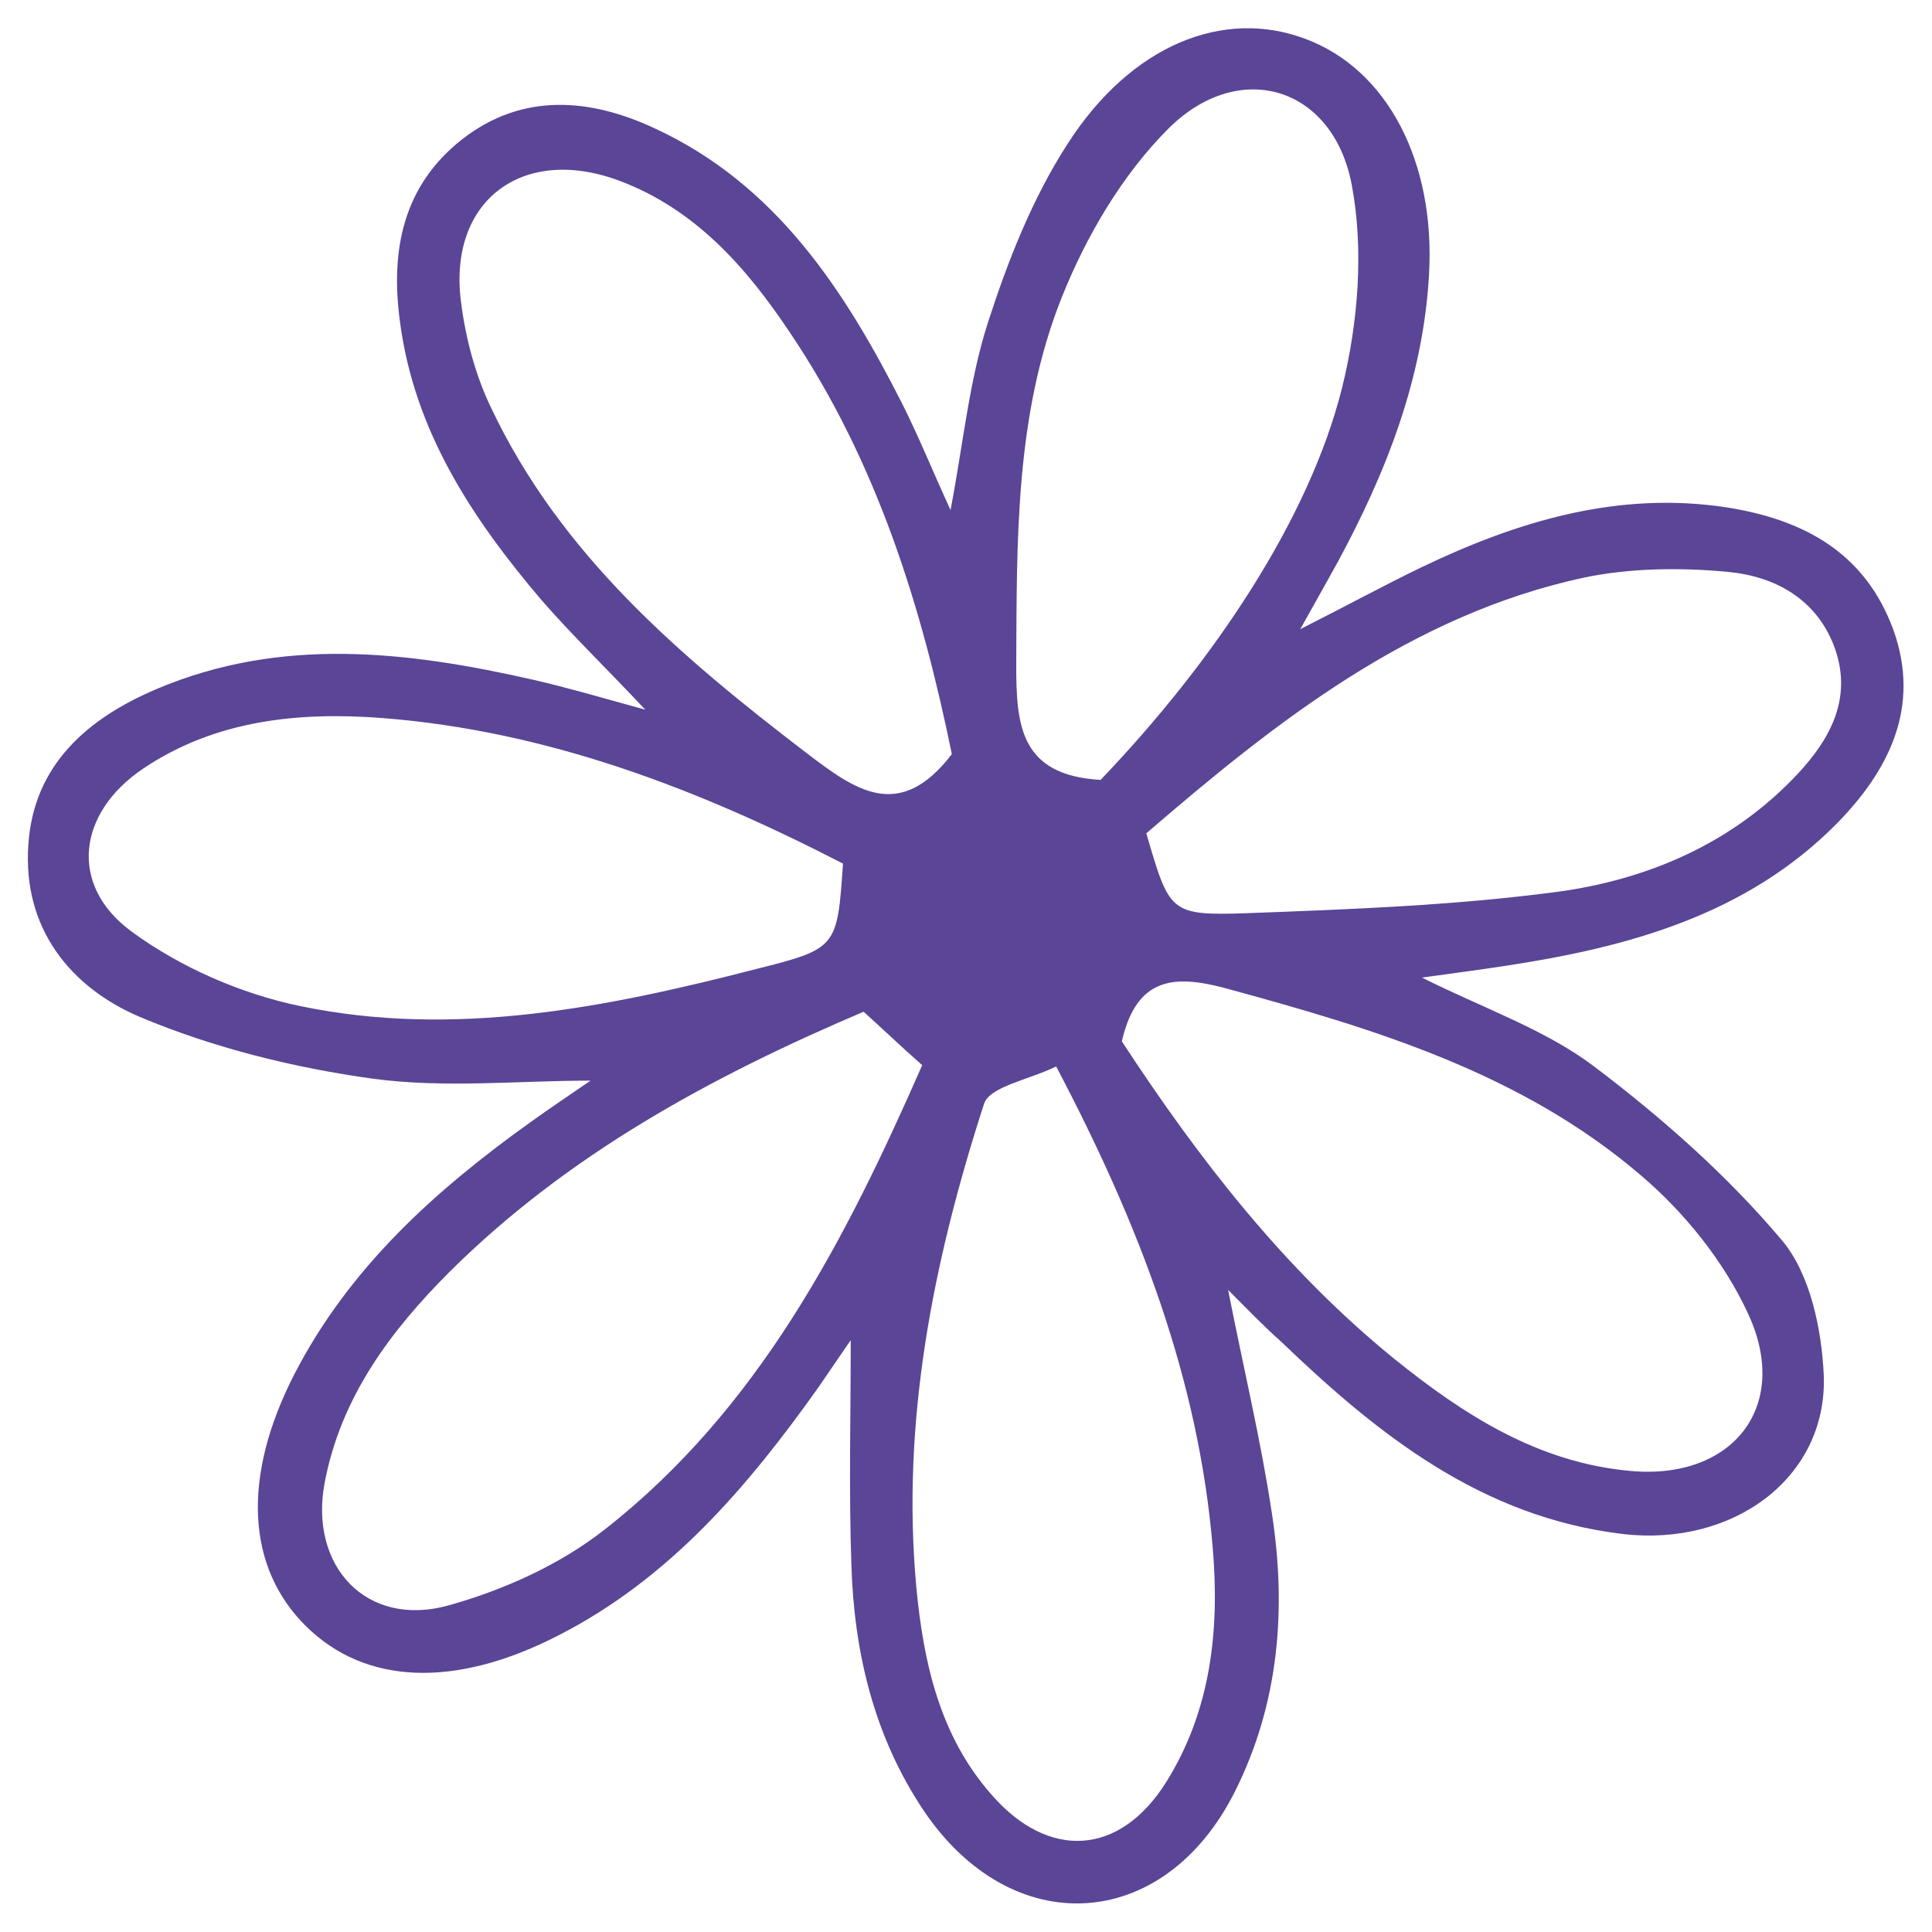 <?xml version="1.0" encoding="utf-8"?>
<!-- Generator: Adobe Illustrator 27.9.4, SVG Export Plug-In . SVG Version: 9.03 Build 54784)  -->
<svg version="1.1" id="Capa_1" xmlns="http://www.w3.org/2000/svg" xmlns:xlink="http://www.w3.org/1999/xlink" x="0px" y="0px"
	 viewBox="0 0 30 30" style="enable-background:new 0 0 30 30;" xml:space="preserve">
<style type="text/css">
	.st0{fill:#5A4596;}
</style>
<g>
	<path class="st0" d="M19.07,20.03c0.24,1.22,0.51,2.34,0.68,3.47c0.23,1.49,0.11,2.96-0.58,4.33c-1.1,2.18-3.46,2.32-4.83,0.28
		c-0.77-1.15-1.08-2.46-1.12-3.82c-0.04-1.15-0.01-2.31-0.01-3.48c-0.14,0.2-0.32,0.47-0.5,0.73c-1.1,1.55-2.32,2.98-4.05,3.86
		c-1.6,0.82-2.99,0.76-3.91-0.15c-0.92-0.91-1-2.31-0.18-3.91c0.85-1.65,2.18-2.85,3.66-3.91c0.32-0.23,0.65-0.45,0.94-0.65
		c-1.12,0-2.27,0.12-3.38-0.03c-1.23-0.17-2.48-0.48-3.62-0.96c-1.08-0.46-1.82-1.38-1.73-2.67c0.08-1.25,0.93-1.97,1.99-2.42
		c1.93-0.82,3.9-0.59,5.87-0.14c0.52,0.12,1.03,0.27,1.72,0.46c-0.61-0.65-1.13-1.15-1.61-1.7C7.33,8.05,6.43,6.69,6.21,4.99
		C6.06,3.88,6.26,2.88,7.18,2.16c0.94-0.73,1.99-0.63,2.98-0.17c1.89,0.87,2.96,2.52,3.86,4.3c0.25,0.5,0.46,1.02,0.74,1.63
		c0.2-1.05,0.29-2.01,0.58-2.91c0.31-0.96,0.69-1.93,1.24-2.78c0.99-1.54,2.42-2.1,3.68-1.63c1.28,0.47,2.03,1.91,1.93,3.66
		c-0.09,1.62-0.67,3.09-1.43,4.49c-0.15,0.27-0.3,0.54-0.57,1.02c0.77-0.39,1.32-0.69,1.88-0.96c1.5-0.72,3.06-1.19,4.75-0.93
		c1.19,0.19,2.14,0.7,2.58,1.9c0.43,1.2-0.07,2.18-0.87,3c-1.41,1.43-3.25,1.93-5.17,2.22c-0.39,0.06-0.78,0.11-1.28,0.18
		c0.96,0.48,1.9,0.8,2.66,1.37c1.06,0.8,2.08,1.7,2.93,2.71c0.44,0.52,0.62,1.39,0.65,2.11c0.05,1.58-1.41,2.65-3.12,2.45
		c-2.19-0.26-3.8-1.54-5.31-2.99C19.62,20.59,19.38,20.34,19.07,20.03z M13.41,15.71c-2.35,1-4.59,2.21-6.43,4.04
		c-0.92,0.92-1.69,1.95-1.94,3.28c-0.24,1.29,0.65,2.25,1.92,1.9c0.86-0.24,1.73-0.63,2.43-1.18c2.4-1.88,3.74-4.5,4.93-7.21
		C13.98,16.24,13.71,15.98,13.41,15.71z M16.4,16.56c-0.43,0.21-1.03,0.31-1.12,0.58c-0.79,2.44-1.29,4.94-1.05,7.52
		c0.11,1.15,0.36,2.29,1.16,3.2c0.89,1.03,2,0.96,2.72-0.19c0.7-1.12,0.83-2.38,0.72-3.65C18.61,21.42,17.7,19.03,16.4,16.56z
		 M13.09,13.41c-2.25-1.16-4.59-2.06-7.15-2.26c-1.3-0.1-2.59,0.03-3.71,0.78c-1.03,0.69-1.17,1.82-0.18,2.54
		c0.75,0.55,1.69,0.96,2.6,1.15c2.39,0.5,4.75,0.03,7.08-0.57C13,14.73,13,14.72,13.09,13.41z M17.42,16.17
		c1.19,1.82,2.52,3.54,4.23,4.93c1.08,0.87,2.23,1.61,3.66,1.74c1.59,0.15,2.51-1,1.83-2.45c-0.37-0.8-0.98-1.56-1.65-2.13
		c-1.86-1.6-4.16-2.29-6.48-2.92C18.25,15.14,17.65,15.16,17.42,16.17z M14.78,11.71c-0.46-2.25-1.15-4.52-2.51-6.54
		C11.59,4.15,10.79,3.24,9.6,2.8C8.1,2.25,6.95,3.13,7.16,4.7c0.07,0.55,0.22,1.12,0.46,1.62c1.08,2.29,2.94,3.87,4.9,5.37
		C13.27,12.26,13.96,12.78,14.78,11.71z M17.8,12.94c0.36,1.23,0.36,1.28,1.56,1.24c1.61-0.06,3.22-0.12,4.81-0.33
		c1.42-0.19,2.75-0.76,3.76-1.85c0.48-0.52,0.83-1.14,0.57-1.91c-0.27-0.78-0.93-1.14-1.67-1.21c-0.74-0.07-1.52-0.06-2.24,0.09
		C21.92,9.55,19.84,11.18,17.8,12.94z M17.09,12.11c1.76-1.84,3.24-4.05,3.75-6.09c0.25-1.01,0.34-2.14,0.15-3.15
		c-0.29-1.53-1.75-1.97-2.85-0.87c-0.71,0.71-1.27,1.66-1.65,2.61c-0.73,1.82-0.7,3.78-0.71,5.72
		C15.78,11.26,15.84,12.04,17.09,12.11z"/>
</g>
</svg>
